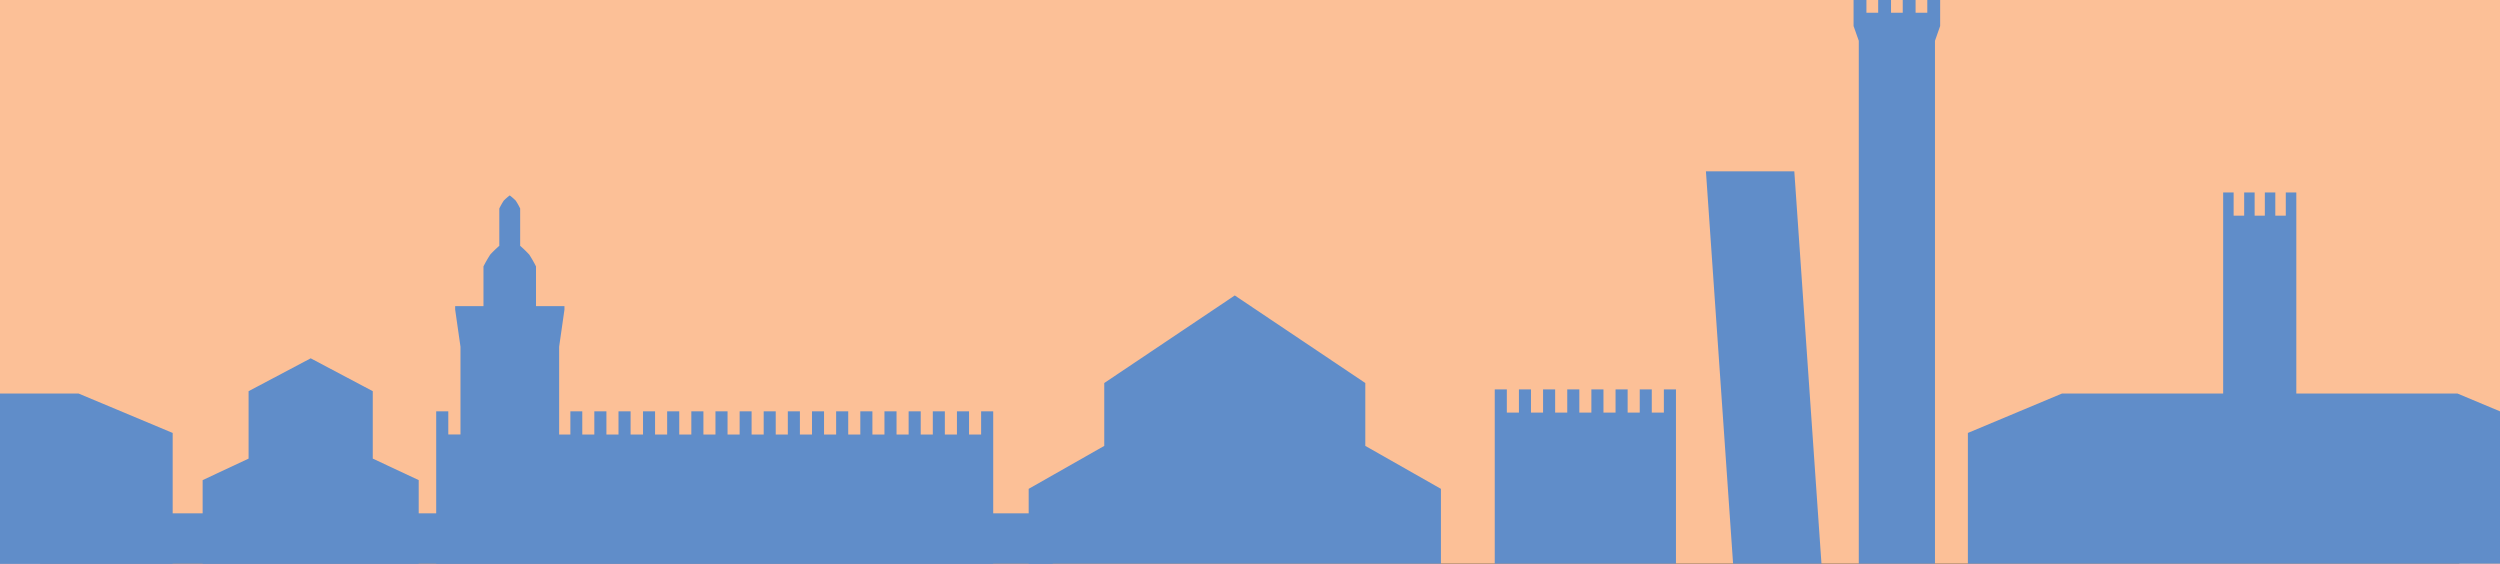 <svg id="Layer_1" data-name="Layer 1" xmlns="http://www.w3.org/2000/svg" xmlns:xlink="http://www.w3.org/1999/xlink" width="18.601cm" height="4.194cm" viewBox="0 0 527.28 118.88"><defs><clipPath id="clip-path"><rect y="-61.12" width="527.28" height="360" style="fill:none"/></clipPath></defs><title>skyline-pluma</title><g id="area_stampa" data-name="area stampa"><rect y="-78.25" width="527.28" height="377.04" style="fill:#fcc097"/></g><g id="sfondo"><rect x="8.45" y="-61.12" width="510.24" height="360" style="fill:#0d0d0d"/><rect y="-78.25" width="527.28" height="377.13" style="fill:#fcc097"/></g><g id="skyline"><g style="clip-path:url(#clip-path)"><polygon points="353.48 138.69 353.48 82.12 350.93 82.12 350.93 87.02 348.38 87.02 348.38 82.12 345.84 82.12 345.84 87.02 343.29 87.02 343.29 82.12 340.74 82.12 340.74 87.02 338.19 87.02 338.19 82.12 335.64 82.12 335.64 87.02 333.1 87.02 333.1 82.12 330.55 82.12 330.55 87.02 328 87.02 328 82.12 325.45 82.12 325.45 87.02 322.9 87.02 322.9 82.12 320.36 82.12 320.36 87.02 317.81 87.02 317.81 82.12 315.26 82.12 315.26 138.69 353.48 138.69" style="fill:#608dc9"/><polygon points="484.32 83 518.32 83 538.16 91.31 538.16 138.69 415.05 138.69 415.05 91.31 434.89 83 468.89 83 468.89 45.49 468.89 40.59 471.1 40.59 471.1 45.49 473.32 45.49 473.32 40.59 475.53 40.59 475.53 45.49 476.6 45.49 477.68 45.49 477.68 40.59 479.89 40.59 479.89 45.49 482.1 45.49 482.1 40.59 484.32 40.59 484.32 45.49 484.32 83" style="fill:#608dc9"/><polygon points="408.11 138.69 408.11 8.6 409.2 5.49 409.2 0 406.49 0 406.49 2.68 404.02 2.68 404.02 0 401.31 0 401.31 2.68 398.84 2.68 398.84 0 396.13 0 396.13 2.68 393.65 2.68 393.65 0 390.94 0 390.94 5.49 392.04 8.6 392.04 138.69 408.11 138.69" style="fill:#608dc9"/><polygon points="385.54 138.69 366.9 138.69 359.8 36.13 378.44 36.13 385.54 138.69" style="fill:#608dc9"/><polygon points="303.91 138.69 303.91 103.1 287.96 94.04 287.96 80.78 260.43 62.31 232.9 80.78 232.9 94.04 216.96 103.1 216.96 138.69 303.91 138.69" style="fill:#608dc9"/><path d="M209.48,138.69V86.75h-2.55v4.9h-2.55v-4.9h-2.55v4.9h-2.55v-4.9h-2.54v4.9h-2.55v-4.9h-2.55v4.9h-2.55v-4.9h-2.55v4.9H184v-4.9h-2.55v4.9H178.9v-4.9h-2.55v4.9H173.8v-4.9h-2.54v4.9h-2.55v-4.9h-2.55v4.9h-2.55v-4.9h-2.54v4.9h-2.55v-4.9H156v4.9h-2.55v-4.9H150.9v4.9h-2.54v-4.9h-2.55v4.9h-2.55v-4.9h-2.55v4.9h-2.55v-4.9h-2.54v4.9H133v-4.9h-2.55v4.9H127.9v-4.9h-2.55v4.9h-2.54v-4.9H120.3v4.9h-2.37V73.12l1.12-7.82v-.74h-6V56.19a26.974,26.974,0,0,0-1.43-2.5,25.654,25.654,0,0,0-1.91-1.85V43.97a15.061,15.061,0,0,0-.94-1.66,12.674,12.674,0,0,0-1.26-1.1,11.664,11.664,0,0,0-1.26,1.1,15.061,15.061,0,0,0-.94,1.66v7.87a23.992,23.992,0,0,0-1.91,1.85,26.974,26.974,0,0,0-1.43,2.5v8.37H96v.74l1.12,7.82V91.63H94.55V86.75H92v52Z" style="fill:#608dc9"/><polygon points="-17.42 83 16.58 83 36.42 91.31 36.42 138.69 -86.69 138.69 -86.69 91.31 -66.85 83 -32.85 83 -32.85 45.49 -32.85 40.59 -30.64 40.59 -30.64 45.49 -28.42 45.49 -28.42 40.59 -26.21 40.59 -26.21 45.49 -25.14 45.49 -24.07 45.49 -24.07 40.59 -21.85 40.59 -21.85 45.49 -19.64 45.49 -19.64 40.59 -17.42 40.59 -17.42 45.49 -17.42 83" style="fill:#608dc9"/><polygon points="88.31 138.69 88.31 101.26 78.62 96.72 78.62 82.5 65.53 75.57 52.43 82.5 52.43 96.72 42.74 101.26 42.74 138.69 88.31 138.69" style="fill:#608dc9"/><rect x="-293.28" y="108.26" width="515.32" height="190.68" style="fill:#608dc9"/></g></g></svg>